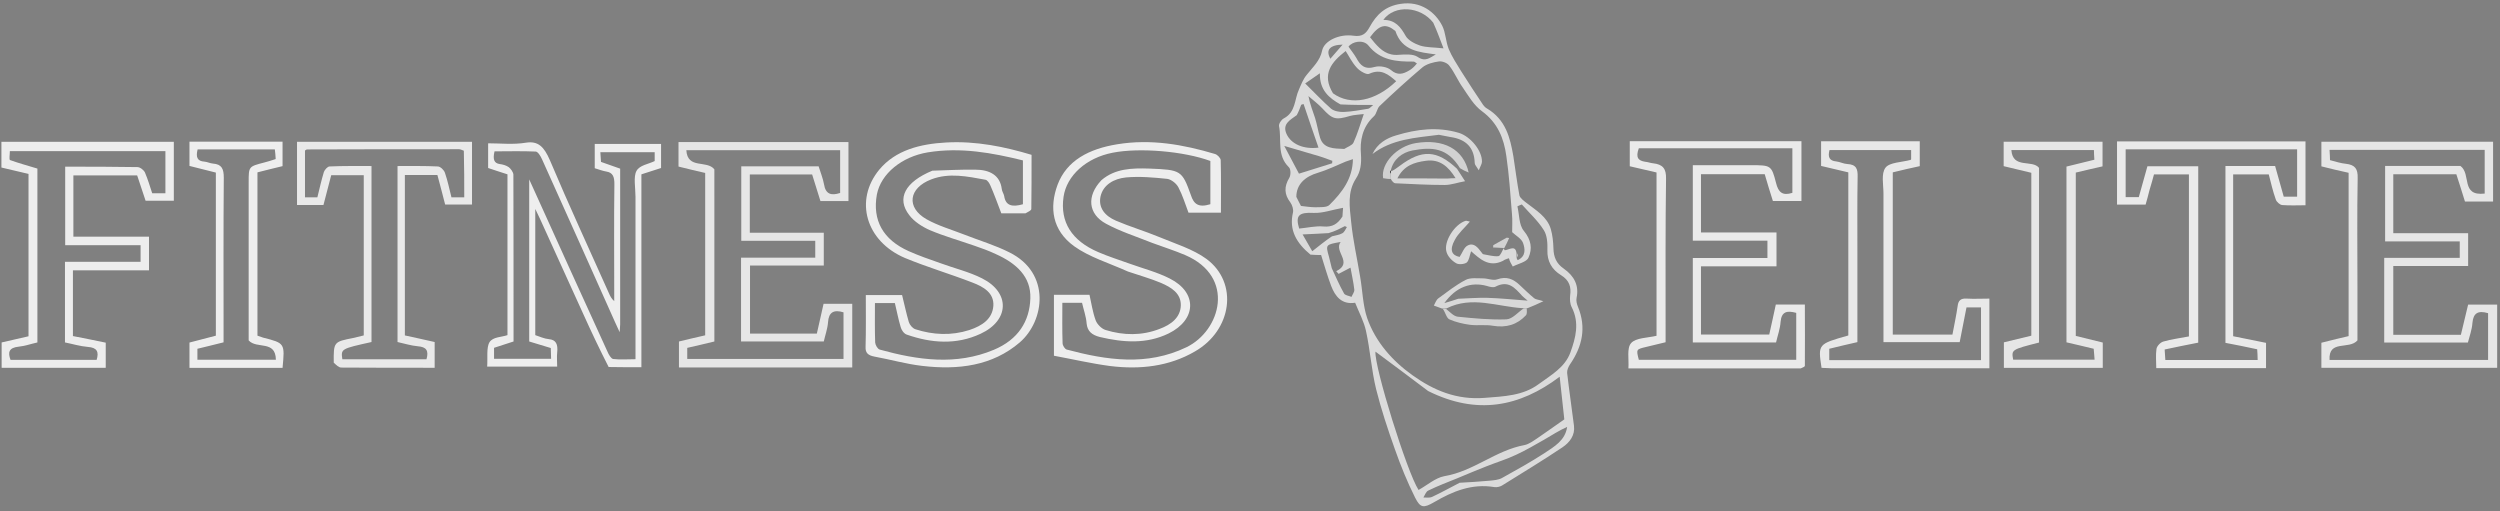 <svg width="440" height="90" xmlns="http://www.w3.org/2000/svg" version="1.1" enable-background="new 0 0 1256 306" xml:space="preserve">
 <rect width="100%" height="100%" fill="#808080" stroke="none"/>
 <g>
  <title>Layer 1</title>
  <g id="svg_27">
   <path fill="#dbdbdb" d="m230.637,44.812c-2.445,-2.026 -3.791,-4.284 -3.083,-7.373c0.142,-0.531 -0.106,-1.328 -0.461,-1.827c-1.098,-1.428 -1.098,-2.79 -0.177,-4.317c0.283,-0.465 0.283,-1.528 -0.071,-1.86c-2.161,-2.092 -1.24,-4.816 -1.736,-7.24c-0.071,-0.399 0.39,-1.129 0.85,-1.362c2.126,-1.129 1.843,-3.354 2.657,-5.081c0.39,-0.897 0.744,-1.827 1.346,-2.557c1.063,-1.362 2.374,-2.491 2.728,-4.284c0.354,-1.727 3.012,-2.989 5.528,-2.624c1.594,0.232 2.232,-0.432 2.835,-1.528c1.169,-2.125 2.693,-3.686 5.492,-4.085c3.472,-0.531 6.059,1.428 7.299,3.886c0.602,1.229 0.602,2.756 1.134,4.085c0.567,1.328 1.382,2.59 2.161,3.852c1.276,2.026 2.587,4.019 3.898,5.978c0.177,0.232 0.39,0.465 0.638,0.598c3.331,1.959 4.11,5.148 4.677,8.436c0.354,2.292 0.638,4.583 1.063,6.875c0.106,0.465 0.744,0.93 1.205,1.295c1.701,1.328 3.685,2.458 4.323,4.65c0.319,1.096 0.425,2.258 0.461,3.388c0.035,1.494 0.496,2.657 1.807,3.554c1.843,1.295 2.728,2.956 2.268,5.148c-0.106,0.498 0.035,1.096 0.248,1.594c1.488,3.62 0.78,6.941 -1.417,10.129c-0.283,0.432 -0.531,0.996 -0.496,1.494c0.354,3.089 0.815,6.177 1.205,9.299c0.213,1.661 -0.744,2.923 -2.02,3.786c-3.472,2.325 -7.087,4.517 -10.665,6.742c-0.354,0.199 -0.886,0.332 -1.311,0.266c-3.969,-0.664 -7.335,0.731 -10.63,2.657c-1.843,1.063 -2.409,1.03 -3.331,-0.797c-1.382,-2.756 -2.551,-5.646 -3.579,-8.568c-1.24,-3.487 -2.409,-7.007 -3.295,-10.561c-0.815,-3.354 -1.028,-6.808 -1.772,-10.196c-0.354,-1.661 -1.205,-3.221 -1.913,-4.982c-2.339,0.365 -3.508,-1.096 -4.217,-2.956c-0.673,-1.76 -1.169,-3.554 -1.772,-5.447c-0.531,0 -1.134,0 -1.878,-0.066m3.189,-3.786c-1.382,0.066 -2.728,0.166 -4.571,0.232c0.709,1.196 1.169,2.059 1.701,2.956c1.276,-0.996 2.232,-1.793 3.472,-2.624c0.602,-0.166 1.276,-0.232 1.807,-0.531c0.39,-0.199 0.567,-0.697 0.815,-1.096c-0.106,-0.066 -0.248,-0.1 -0.354,-0.166c-0.85,0.432 -1.701,0.897 -2.87,1.229m30.827,2.657c0,0 -0.035,0.033 0.177,0.365c0.85,-0.1 1.949,-1.03 2.091,0.631c-0.035,0.399 -0.071,0.83 0.213,1.096c1.488,-0.697 1.276,-2.026 0.921,-3.022c-0.283,-0.764 -1.276,-1.295 -1.913,-1.893c0,-0.963 0.071,-2.125 -0.035,-3.221c-0.283,-3.421 -0.496,-6.841 -0.992,-10.196c-0.425,-3.055 -1.488,-5.812 -4.287,-7.871c-1.417,-1.03 -2.374,-2.69 -3.366,-4.151c-0.886,-1.229 -1.453,-2.657 -2.374,-3.852c-0.319,-0.465 -1.205,-0.83 -1.807,-0.764c-0.992,0.133 -2.161,0.432 -2.906,1.03c-2.587,2.192 -5.102,4.483 -7.547,6.808c-0.496,0.465 -0.531,1.395 -1.028,1.827c-2.055,1.893 -2.48,4.351 -2.268,6.709c0.106,1.627 -0.071,3.022 -0.886,4.251c-1.559,2.424 -1.098,5.048 -0.85,7.539c0.319,3.288 1.063,6.509 1.594,9.764c0.425,2.424 0.461,4.982 1.24,7.273c1.453,4.118 4.358,7.472 8.008,10.063c3.685,2.624 7.724,4.351 12.685,3.952c3.366,-0.266 6.732,-0.365 9.496,-2.424c2.126,-1.561 4.606,-2.923 5.563,-5.546c0.957,-2.624 1.63,-5.247 0.248,-7.971c-0.319,-0.598 -0.354,-1.395 -0.283,-2.092c0.213,-1.494 -0.142,-2.657 -1.594,-3.554c-1.63,-0.996 -2.48,-2.458 -2.409,-4.45c0.035,-1.162 -0.035,-2.557 -0.638,-3.487c-1.028,-1.661 -2.551,-3.022 -3.862,-4.517c-0.248,0.1 -0.531,0.199 -0.78,0.332c0.354,1.461 0.248,3.255 1.134,4.317c1.311,1.594 1.524,3.155 0.815,4.716c-0.319,0.764 -1.807,1.063 -2.764,1.561c-0.248,-0.432 -0.531,-0.863 -0.673,-1.461c-0.319,0.1 -0.638,0.166 -1.063,0.465c-2.48,1.229 -4.11,-0.399 -5.598,-1.694c-0.283,0.83 -0.354,1.627 -0.78,1.993c-0.425,0.299 -1.453,0.399 -1.878,0.1c-0.744,-0.432 -1.453,-1.196 -1.665,-1.959c-0.567,-1.793 1.417,-4.882 3.331,-5.48c0.177,-0.066 0.425,0.066 0.78,0.133c-0.957,1.129 -2.055,2.059 -2.657,3.221c-0.992,1.793 -0.531,2.723 0.85,2.989c0.496,-0.731 0.78,-1.727 1.453,-2.026c1.063,-0.531 1.772,0.399 2.374,1.196c0.106,0.133 0.213,0.332 0.354,0.365c0.886,0.133 1.807,0.432 2.657,0.332c0.354,-0.066 0.638,-0.93 0.921,-1.395m-13.287,25.141c-3.118,-2.358 -6.236,-4.683 -9.283,-6.941c-0.248,2.557 5.563,21.255 7.583,24.343c1.524,-0.83 2.941,-2.125 4.535,-2.424c5.173,-0.863 9.035,-4.55 14.138,-5.48c0.78,-0.166 1.524,-0.731 2.232,-1.196c1.559,-1.063 3.083,-2.159 4.748,-3.321c-0.248,-2.391 -0.531,-4.982 -0.815,-7.506c-7.087,5.347 -14.598,6.775 -23.138,2.524m-16.76,-52.407c3.118,2.258 7.476,1.395 11.126,-2.125c-1.346,-1.162 -2.657,-2.292 -4.783,-1.295c-0.425,0.199 -1.63,-0.498 -2.126,-1.063c-0.85,-0.897 -1.382,-2.026 -1.984,-2.956c-2.48,1.926 -4.287,4.052 -2.232,7.439m22.287,68.547c1.772,-0.1 3.508,-0.199 5.28,-0.365c0.709,-0.066 1.559,-0.133 2.161,-0.465c2.516,-1.395 5.032,-2.79 7.441,-4.351c1.736,-1.162 3.72,-2.258 4.039,-4.65c-1.417,0.631 -2.693,1.461 -4.004,2.225c-1.63,0.93 -3.26,1.893 -4.996,2.69c-1.665,0.797 -3.472,1.328 -5.209,2.026c-1.736,0.664 -3.402,1.395 -5.102,2.092c-1.736,0.697 -3.472,1.362 -5.102,2.159c-0.425,0.166 -0.602,0.797 -0.886,1.229c0.496,0 1.098,0.1 1.524,-0.1c1.559,-0.731 3.083,-1.561 4.854,-2.491m-28.736,-50.314c0.283,0.598 0.602,1.162 0.815,1.594c0.886,0.1 1.701,0.232 2.516,0.232c0.85,-0.033 2.02,0.066 2.48,-0.399c2.232,-2.192 4.11,-4.65 4.146,-8.07c-0.531,0.166 -0.921,0.299 -1.276,0.432c-1.594,0.664 -3.189,1.461 -4.854,1.959c-2.303,0.664 -3.827,2.059 -3.827,4.251m8.433,-8.436c0.567,-0.365 1.417,-0.631 1.63,-1.129c0.709,-1.528 1.169,-3.188 1.807,-5.015c-0.957,0.133 -1.701,0.133 -2.409,0.332c-2.551,0.764 -3.118,0.598 -4.854,-1.295c-0.744,-0.797 -1.665,-1.494 -2.48,-2.192c0.283,1.461 0.78,2.657 1.169,3.852c0.354,1.129 0.531,2.325 0.886,3.487c0.602,1.893 2.339,1.893 4.252,1.959m15.661,-22.218c-2.232,-2.889 -6.803,-3.221 -8.787,-0.498c2.126,0 3.047,1.262 3.933,2.823c0.425,0.764 1.559,1.362 2.516,1.694c1.134,0.365 2.409,0.299 4.146,0.498c-0.602,-1.561 -1.098,-2.956 -1.807,-4.517m-2.87,7.174c-0.213,-0.1 -0.39,-0.332 -0.602,-0.332c-3.012,0.033 -5.846,-0.199 -7.937,-2.823c-0.921,-1.129 -2.87,-0.697 -3.508,0.199c0.496,0.697 0.992,1.328 1.382,1.993c0.709,1.328 1.488,2.092 3.295,1.561c0.85,-0.232 2.197,0.033 2.799,0.565c1.169,0.996 2.126,0.697 3.154,0.1c0.496,-0.266 0.921,-0.664 1.417,-1.262m-3.791,-5.712c-1.701,-1.395 -2.835,-1.129 -4.465,1.096c0.283,0.332 0.531,0.664 0.815,0.996c1.098,1.262 2.303,2.292 4.287,2.092c1.063,-0.066 2.48,-0.166 3.26,0.365c1.417,0.963 2.161,0.133 3.224,-0.432c-2.941,-0.399 -5.953,-0.598 -7.122,-4.118m-17.362,14.812c-1.134,0.83 -2.587,1.528 -1.807,3.288c0.815,1.827 3.047,2.756 5.634,2.424c-0.886,-2.557 -1.772,-5.114 -2.622,-7.672c-0.142,0.033 -0.283,0.066 -0.425,0.133c-0.213,0.565 -0.39,1.096 -0.78,1.827m6.165,26.934c0.709,1.494 1.346,3.022 2.161,4.45c0.177,0.332 0.85,0.399 1.311,0.598c0.177,-0.432 0.531,-0.863 0.496,-1.262c-0.142,-1.328 -0.461,-2.624 -0.673,-3.886c-0.815,0.432 -1.453,0.764 -2.091,1.096c-0.142,-0.166 -0.283,-0.332 -0.425,-0.465c3.083,-1.528 -0.496,-3.454 0.78,-5.148c-2.657,0.465 -2.657,0.465 -2.055,2.59c0.142,0.598 0.283,1.162 0.496,2.026m1.878,-9.1c0.035,-0.664 0.106,-1.295 0.106,-1.528c-1.878,0.332 -3.543,0.963 -5.173,0.897c-2.587,-0.133 -3.26,0.432 -2.551,2.756c1.453,-0.133 2.906,-0.498 4.287,-0.365c1.559,0.133 2.48,-0.432 3.331,-1.76m-5.28,-10.96c-1.524,-0.465 -3.083,-0.897 -4.961,-1.461c0.921,1.727 1.807,3.421 2.587,4.882c1.878,-0.598 3.862,-1.196 5.846,-1.827c0,-0.133 0,-0.299 0.035,-0.432c-1.063,-0.399 -2.126,-0.797 -3.508,-1.162m4.925,-8.768c-2.02,-1.129 -3.685,-2.524 -3.614,-5.48c-1.098,0.764 -1.772,1.229 -2.587,1.793c1.665,1.627 3.047,3.122 4.571,4.45c0.531,0.432 1.488,0.598 2.232,0.565c1.453,-0.066 2.87,-0.332 4.287,-0.565c0.213,-0.033 0.39,-0.266 0.886,-0.664c-2.055,0 -3.791,0 -5.776,-0.1m-1.772,-8.037c0.673,-0.764 1.346,-1.561 2.161,-2.491c-2.303,0.066 -3.012,0.963 -2.161,2.491m23.598,35.137c0,0 -0.035,0.033 0,0z" id="svg_1"/>
   <path fill="#d1d1d1" d="m264.689,43.65c-0.638,-0.033 -1.276,-0.066 -1.913,-0.1c0.035,-0.133 0.035,-0.266 0.035,-0.399c0.78,-0.432 1.594,-0.897 2.374,-1.328c0.142,0.033 0.283,0.033 0.425,0.066c-0.248,0.565 -0.496,1.129 -0.85,1.76c-0.142,0.066 -0.106,0.033 -0.071,0z" id="svg_14"/>
   <path fill="#d1d1d1" d="m266.921,45.31c0,0.133 0,0.299 -0.071,0.531c0,-0.332 0.035,-0.764 0.177,-1.196c0.142,-0.033 0.106,-0.033 0.035,0.033c-0.106,0.232 -0.106,0.432 -0.142,0.631l0,0z" id="svg_16"/>
   <path fill="#d1d1d1" d="m265.539,45.543c-0.248,0.066 -0.425,0.033 -0.744,0.1c0.142,-0.033 0.461,-0.1 0.744,-0.1z" id="svg_17"/>
   <path fill="#d1d1d1" d="m257.708,45.509c0,0 0.035,-0.033 0,0z" id="svg_18"/>
   <path fill="#d8d8d8" d="m253.811,54.31c-0.461,-0.166 -0.957,-0.365 -1.453,-0.531c0.248,-0.432 0.39,-0.963 0.78,-1.262c1.559,-1.129 3.083,-2.358 4.819,-3.255c0.815,-0.432 2.055,-0.266 3.083,-0.266c0.815,0 1.772,0.432 2.48,0.166c1.63,-0.565 2.799,-0.066 3.898,0.963c0.85,0.797 1.701,1.627 2.587,2.358c0.248,0.232 0.709,0.232 1.63,0.531c-1.134,0.531 -1.843,0.863 -2.799,1.229c-0.39,0.033 -0.531,0.033 -0.815,0c-4.535,-0.266 -8.929,-2.225 -13.429,0.033c-0.354,0 -0.567,0.033 -0.78,0.033m2.835,-1.727c1.701,-0.066 3.366,-0.199 5.067,-0.166c2.268,0.066 4.5,0.299 7.157,0.498c-0.567,-0.498 -0.815,-0.664 -0.992,-0.863c-1.24,-1.362 -2.409,-2.79 -4.677,-1.594c-0.354,0.199 -1.028,0.033 -1.524,-0.133c-2.799,-0.764 -5.421,0.166 -7.476,3.022c0.992,-0.299 1.594,-0.465 2.445,-0.764z" id="svg_19"/>
   <path fill="#d8d8d8" d="m256.433,29.701c0.39,0.598 0.78,1.196 1.417,2.192c-1.311,0.232 -2.445,0.664 -3.579,0.664c-2.906,0 -5.776,-0.166 -8.681,-0.299c-0.248,0 -0.496,-0.266 -0.744,-0.631c-0.071,-0.498 -0.071,-0.731 -0.071,-1.096c0.035,-0.232 0.035,-0.365 0,-0.498c0,0 0,0 0.106,0.1c0.531,-0.232 0.992,-0.598 1.453,-0.93c3.933,-2.956 6.555,-2.823 10.098,0.498m-1.701,1.727c0.425,-0.033 0.85,-0.066 1.453,-0.066c-1.276,-2.059 -2.799,-3.421 -5.28,-3.055c-1.949,0.266 -3.827,0.797 -4.961,3.089c3.012,0 5.74,0 8.787,0.033l-0,0z" id="svg_20"/>
   <path fill="#d8d8d8" d="m253.244,23.723c-4.181,0.531 -8.291,0.764 -11.693,3.388c0.85,-1.827 2.445,-2.79 4.181,-3.288c3.614,-1.096 7.299,-1.561 11.055,-0.432c2.02,0.631 4.11,3.155 4.039,5.114c-0.035,0.399 -0.283,0.764 -0.567,1.461c-0.39,-0.664 -0.709,-0.963 -0.709,-1.262c-0.071,-2.657 -1.453,-4.185 -4.252,-4.583c-0.638,-0.1 -1.276,-0.266 -2.055,-0.399l-0,0z" id="svg_21"/>
   <path fill="#d1d1d1" d="m244.775,30.664c0,0.232 0,0.465 0.035,0.83c-0.461,0.033 -0.921,-0.066 -1.382,-0.133c-0.425,-2.59 2.409,-5.613 5.74,-6.177c4.89,-0.797 8.398,1.03 9.319,5.181c-0.602,-0.232 -0.992,-0.432 -1.524,-0.764c-2.232,-3.653 -4.961,-3.753 -8.362,-3.122c-1.843,0.365 -3.402,1.561 -3.827,3.554c0,0 0,0 -0.106,0c-0.035,0.199 0.035,0.432 0.106,0.631z" id="svg_22"/>
   <path fill="#d1d1d1" d="m253.952,54.377c0.071,-0.066 0.283,-0.1 0.567,0c0.709,0.565 1.346,1.295 2.055,1.362c2.87,0.299 5.74,0.565 8.575,0.465c1.063,-0.066 2.02,-1.262 3.012,-1.926c0.142,0 0.283,0 0.531,-0.033c0.035,0.432 0.106,0.996 -0.142,1.262c-1.524,1.627 -3.437,2.225 -5.811,1.827c-1.276,-0.232 -2.657,0 -4.004,-0.166c-1.24,-0.166 -2.516,-0.465 -3.65,-0.963c-0.496,-0.232 -0.673,-1.162 -1.134,-1.827l0,-0z" id="svg_23"/>
   <path fill="#dbdbdb" d="m267.027,45.244c-0.071,-0.133 -0.071,-0.332 0.035,-0.565c0.071,0.133 0.071,0.332 -0.035,0.565z" id="svg_24"/>
   <path fill="#191919" d="m244.775,30.531c-0.071,-0.066 -0.142,-0.299 -0.106,-0.498c0.142,0.133 0.142,0.266 0.106,0.498z" id="svg_25"/>
  </g>
  <g id="svg_26">
   <path fill="#eeeeee" d="m107.12,64.592c-1.575,-3.083 -3.038,-6.165 -4.444,-9.285c-2.56,-5.608 -5.119,-11.217 -7.651,-16.825c-0.197,-0.446 -0.422,-0.891 -0.816,-1.708c0,7.688 0,14.894 0,22.21c0.788,0.26 1.575,0.631 2.391,0.706c1.238,0.111 1.631,0.854 1.463,2.377c-0.084,0.78 0,1.56 0,2.451c-4.135,0 -8.073,0 -12.32,0c0.113,-1.486 -0.169,-3.38 0.422,-4.308c0.619,-0.929 2.053,-0.854 3.15,-1.226c0,-9.471 0,-18.868 0,-28.302c-1.153,-0.371 -2.222,-0.706 -3.403,-1.114c0,-1.3 0,-2.637 0,-4.346c2.194,0 4.444,0.26 6.666,-0.111c2.138,-0.334 3.178,0.706 4.219,3.12c3.319,7.874 6.891,15.562 10.351,23.325c0.225,0.52 0.45,1.003 0.956,1.449c0,-0.706 0,-1.411 0,-2.117c0,-6.128 -0.056,-12.257 0.028,-18.385c0.028,-1.449 -0.309,-2.117 -1.378,-2.303c-0.675,-0.111 -1.35,-0.371 -2.081,-0.594c0,-1.411 0,-2.748 0,-4.271c3.91,0 7.763,0 11.673,0c0,1.374 0,2.748 0,4.234c-1.125,0.371 -2.194,0.706 -3.46,1.114c0,11.291 0,22.545 0,33.947c-1.997,0 -3.825,0 -5.766,-0.037m2.025,-7.428c-0.028,0.297 -0.056,0.631 -0.084,1.3c-0.366,-0.78 -0.591,-1.263 -0.788,-1.708c-4.275,-9.582 -8.551,-19.128 -12.854,-28.673c-0.253,-0.594 -0.731,-1.374 -1.125,-1.411c-2.447,-0.111 -4.922,-0.037 -7.257,-0.037c-0.366,1.523 0,2.08 0.872,2.228c0.563,0.074 1.153,0.223 1.631,0.557c0.338,0.26 0.788,0.854 0.816,1.3c0.028,9.768 0.028,19.536 0.028,29.379c-1.181,0.371 -2.306,0.743 -3.432,1.114c0,0.706 0,1.3 0,1.931c3.375,0 6.666,0 10.042,0c-0.028,-0.706 -0.028,-1.263 -0.056,-1.894c-1.35,-0.409 -2.588,-0.78 -3.797,-1.151c0,-9.471 0,-18.793 0,-28.524c0.394,0.854 0.619,1.374 0.844,1.857c4.304,9.471 8.579,18.979 12.911,28.413c0.225,0.557 0.647,1.263 1.013,1.337c1.266,0.149 2.56,0.037 3.938,0.037c0,-0.891 0,-1.56 0,-2.228c0,-8.802 0,-17.568 0,-26.37c0,-1.56 -0.394,-3.491 0.169,-4.531c0.563,-1.04 2.081,-1.189 3.207,-1.746c0,-0.483 0,-1.077 0,-1.56c-3.207,0 -6.357,0 -9.563,0c0.056,0.669 0.084,1.226 0.113,1.708c1.153,0.409 2.222,0.78 3.375,1.189c0,9.1 0,18.125 0,27.484l0,0l-0,0z" id="svg_2"/>
   <path fill="#e6e6e6" d="m127.664,64.672c-2.802,0 -5.446,0 -8.168,0c0,-1.573 0,-2.996 0,-4.569c1.5,-0.375 2.999,-0.712 4.617,-1.086c0,-9.476 0,-18.952 0,-28.577c-1.5,-0.337 -3.038,-0.712 -4.696,-1.124c0,-1.386 0,-2.734 0,-4.307c9.984,0 19.888,0 29.911,0c0,3.333 0,6.779 0,10.375c-1.539,0 -3.157,0 -4.933,0c-0.474,-1.498 -0.947,-3.071 -1.46,-4.682c-3.63,0 -7.261,0 -10.97,0c0,3.408 0,6.817 0,10.262c4.38,0 8.642,0 13.022,0c0,1.948 0,3.783 0,5.768c-4.262,0 -8.563,0 -12.983,0c0,4.082 0,7.978 0,11.985c3.788,0 7.655,0 11.759,0c0.355,-1.648 0.789,-3.446 1.184,-5.244c1.736,0 3.354,0 5.051,0c0,3.708 0,7.378 0,11.199c-7.458,0 -14.798,0 -22.335,0m-1.934,-30.113c0,8.54 0,17.042 0,25.544c-1.736,0.412 -3.236,0.787 -4.775,1.124c0,0.712 0,1.311 0,1.948c9.234,0 18.31,0 27.504,0c0,-2.772 0,-5.506 0,-8.202c-1.697,-0.524 -2.604,-0.037 -2.723,1.723c-0.079,1.161 -0.513,2.322 -0.75,3.408c-4.933,0 -9.747,0 -14.561,0c0,-4.944 0,-9.738 0,-14.757c4.42,0 8.8,0 13.062,0c0,-1.124 0,-1.948 0,-2.959c-4.42,0 -8.721,0 -13.022,0c0,-4.494 0,-8.764 0,-13.109c4.617,0 9.115,0 13.614,0c0.355,1.124 0.75,2.097 0.947,3.146c0.276,1.76 1.263,2.06 2.841,1.536c0,-2.584 0,-5.094 0,-7.528c-9.076,0 -17.994,0 -27.07,0c0.197,3.408 3.591,1.685 4.933,3.371c0,1.273 0,2.846 0,4.757l0,-0l-0,0l0,0z" id="svg_5"/>
   <path fill="#ededed" d="m180.498,37.541c-1.522,0 -2.875,0 -4.27,0c-0.634,-1.667 -1.226,-3.297 -1.902,-4.855c-0.169,-0.399 -0.507,-0.978 -0.888,-1.051c-3.171,-0.58 -6.384,-1.268 -9.512,-0.072c-4.016,1.522 -4.481,4.964 -0.846,7.03c1.987,1.123 4.355,1.812 6.595,2.681c2.663,1.051 5.496,1.884 7.99,3.152c7.314,3.623 6.215,12.03 1.818,15.835c-4.82,4.131 -10.823,4.892 -17.207,4.131c-2.833,-0.326 -5.581,-1.123 -8.371,-1.631c-1.142,-0.217 -1.607,-0.652 -1.564,-1.703c0.085,-3.007 0.042,-6.015 0.042,-9.131c2.114,0 4.143,0 6.384,0c0.381,1.522 0.719,3.152 1.184,4.747c0.169,0.507 0.634,1.087 1.142,1.268c3.129,1.015 6.342,1.16 9.512,0.145c2.283,-0.761 4.059,-1.957 4.228,-4.276c0.127,-2.247 -1.691,-3.334 -3.72,-4.095c-3.932,-1.522 -7.99,-2.718 -11.838,-4.312c-6.891,-2.935 -8.963,-10.146 -4.524,-15.545c2.875,-3.442 7.187,-4.529 11.795,-4.783c5.285,-0.29 10.316,0.761 15.009,2.174c0,3.297 0,6.414 -0.042,9.53c0,0.254 -0.55,0.507 -1.015,0.761m-16.404,-7.501c2.494,-0.072 5.031,-0.217 7.525,-0.181c2.621,0 4.397,1.015 4.693,3.406c0.042,0.435 0.338,0.797 0.423,1.232c0.254,1.703 1.395,1.993 3.298,1.449c0,-2.5 0,-5.073 0,-7.718c-5.454,-1.341 -10.95,-2.355 -16.742,-1.413c-4.566,0.761 -8.244,3.732 -8.963,7.428c-0.803,4.493 1.057,7.935 5.623,9.965c1.776,0.797 3.678,1.449 5.538,2.102c2.452,0.906 5.073,1.522 7.356,2.681c4.989,2.5 4.82,7.392 -0.254,9.747c-4.27,1.993 -8.667,1.667 -13.021,0.145c-0.507,-0.181 -0.93,-0.833 -1.057,-1.341c-0.423,-1.413 -0.676,-2.826 -1.015,-4.203c-1.226,0 -2.325,0 -3.509,0c0,2.392 -0.042,4.674 0.042,6.957c0.042,0.435 0.423,1.123 0.803,1.232c6.68,1.848 13.444,2.826 20.082,0.036c4.312,-1.812 6.299,-5.037 6.426,-9.059c0.127,-3.805 -2.452,-6.16 -6.088,-7.79c-1.226,-0.58 -2.537,-1.051 -3.805,-1.486c-2.621,-0.906 -5.285,-1.667 -7.779,-2.718c-1.395,-0.616 -2.79,-1.522 -3.636,-2.645c-2.283,-2.935 -0.761,-5.834 4.059,-7.827l0,-0l-0,0l-0,0z" id="svg_6"/>
   <path fill="#eeeeee" d="m198.517,47.789c-3.299,-1.486 -6.809,-2.536 -9.473,-4.457c-3.848,-2.79 -4.398,-6.776 -2.918,-10.798c1.607,-4.312 5.582,-6.341 10.488,-7.138c5.921,-0.978 11.63,0.036 17.212,1.703c0.423,0.109 0.973,0.688 1.015,1.051c0.085,3.08 0.042,6.124 0.042,9.276c-2.157,0 -3.848,0 -5.709,0c-0.55,-1.449 -1.015,-3.008 -1.776,-4.457c-0.338,-0.652 -1.226,-1.377 -1.945,-1.486c-2.411,-0.254 -4.906,-0.471 -7.274,-0.254c-2.157,0.217 -4.018,1.304 -4.483,3.334c-0.423,1.993 0.761,3.442 2.707,4.276c2.453,1.051 5.032,1.812 7.485,2.826c2.876,1.196 6.09,2.174 8.458,3.913c5.667,4.203 4.483,12.537 -2.03,16.27c-4.525,2.645 -9.642,3.225 -14.928,2.573c-3.299,-0.435 -6.555,-1.196 -9.896,-1.812c0,-3.732 0,-7.211 0,-10.726c2.072,0 4.102,0 6.259,0c0.338,1.486 0.55,3.044 1.1,4.529c0.254,0.652 1.015,1.449 1.734,1.667c3.172,0.978 6.386,1.015 9.473,-0.181c2.072,-0.761 3.721,-2.029 3.764,-4.167c0.042,-2.102 -1.649,-3.152 -3.51,-3.95c-1.818,-0.761 -3.764,-1.304 -5.794,-1.993m-4.652,-16.089c2.368,-2.029 5.328,-2.138 8.458,-2.029c5.498,0.217 5.709,0.29 7.274,4.674c0.507,1.558 1.311,2.247 3.425,1.594c0,-2.5 0,-5 0,-7.609c-4.61,-1.703 -12.475,-2.392 -17.212,-1.449c-4.652,0.906 -8.077,4.022 -8.627,7.754c-0.634,4.421 1.396,7.718 6.132,9.747c1.776,0.761 3.595,1.341 5.413,1.993c2.411,0.87 4.948,1.522 7.147,2.645c4.906,2.464 4.736,7.247 -0.211,9.675c-3.891,1.884 -7.95,1.594 -12.095,0.616c-1.438,-0.362 -2.199,-1.051 -2.326,-2.392c-0.085,-1.232 -0.55,-2.464 -0.803,-3.624c-1.226,0 -2.284,0 -3.468,0c0,2.428 -0.042,4.783 0.042,7.102c0,0.399 0.381,1.015 0.719,1.123c7.062,1.884 14.125,2.935 21.06,-0.399c6.047,-2.899 8.754,-12.393 -0.211,-16.234c-1.861,-0.797 -3.848,-1.413 -5.794,-2.138c-2.707,-1.087 -5.582,-1.993 -8.12,-3.37c-3.172,-1.703 -3.468,-4.892 -0.803,-7.682l0,0l0,0l-0,-0z" id="svg_7"/>
   <path fill="#ededed" d="m23.098,24.952c2.606,0 4.971,0 7.496,0c0,3.521 0,6.892 0,10.375c-1.603,0 -3.207,0 -4.971,0c-0.481,-1.423 -0.962,-2.884 -1.483,-4.457c-3.648,0 -7.376,0 -11.224,0c0,3.558 0,7.079 0,10.787c4.37,0 8.819,0 13.309,0c0,2.06 0,3.895 0,5.918c-4.45,0 -8.899,0 -13.389,0c0,3.933 0,7.678 0,11.573c1.884,0.375 3.848,0.749 5.773,1.161c0,1.498 0,2.921 0,4.42c-6.133,0 -12.187,0 -18.32,0c0,-1.461 0,-2.921 0,-4.457c1.563,-0.375 3.127,-0.712 4.73,-1.086c0,-9.476 0,-18.952 0,-28.577c-1.563,-0.375 -3.127,-0.749 -4.77,-1.124c0,-1.386 0,-2.772 0,-4.532c7.576,0 15.113,0 22.85,0m-5.011,18.203c-2.245,0 -4.49,0 -6.614,0c0,-4.719 0,-9.214 0,-13.821c4.329,0 8.498,0 12.708,0.075c0.481,0 1.122,0.524 1.323,0.936c0.521,1.199 0.882,2.472 1.283,3.67c0.842,0 1.523,0 2.325,0c0,-2.547 0,-5.019 0,-7.416c-9.18,0 -18.24,0 -27.38,0c0,0.674 -0.16,1.498 0.04,1.573c1.563,0.562 3.207,1.011 4.81,1.498c0,10.225 0,20.412 0,30.6c-1.163,0.262 -2.205,0.637 -3.327,0.749c-1.724,0.187 -1.884,1.011 -1.403,2.322c5.091,0 10.142,0 15.153,0c0.441,-1.423 0.08,-2.172 -1.563,-2.285c-1.363,-0.112 -2.686,-0.524 -4.009,-0.787c0,-4.757 0,-9.363 0,-14.195c4.49,0 8.899,0 13.309,0c0,-1.049 0,-1.91 0,-2.921c-2.125,0 -4.209,0 -6.654,0l0,0l0,0z" id="svg_9"/>
   <path fill="#e9e9e9" d="m58.739,63.829c-0.037,-3.67 0,-3.67 3.434,-4.345c0.591,-0.15 1.182,-0.3 1.846,-0.449c0,-9.401 0,-18.727 0,-28.203c-1.846,0 -3.693,0 -5.724,0c-0.443,1.723 -0.923,3.483 -1.366,5.244c-1.588,0 -3.065,0 -4.653,0c0,-3.708 0,-7.378 0,-11.124c10.229,0 20.495,0 30.798,0c0,3.708 0,7.304 0,11.049c-1.514,0 -3.028,0 -4.727,0c-0.406,-1.648 -0.886,-3.371 -1.366,-5.206c-1.883,0 -3.767,0 -5.724,0c0,9.363 0,18.69 0,28.24c1.699,0.375 3.471,0.749 5.244,1.161c0,1.498 0,2.921 0,4.532c-5.502,0 -10.968,0 -16.433,-0.037c-0.443,0 -0.886,-0.449 -1.329,-0.861m22.895,-37.304c-0.258,-0.075 -0.554,-0.262 -0.812,-0.262c-8.937,0 -17.873,0 -26.773,0.037c-0.111,0 -0.222,0.112 -0.369,0.187c0,2.697 0,5.431 0,8.24c0.739,0 1.366,0 2.179,0c0.369,-1.498 0.702,-2.996 1.145,-4.457c0.148,-0.412 0.665,-0.974 0.997,-0.974c2.474,-0.112 4.911,-0.075 7.386,-0.075c0,10.45 0,20.712 0,30.974c-5.392,1.199 -5.392,1.199 -5.133,3.034c4.948,0 9.897,0 14.808,0c0.443,-1.536 -0.037,-2.172 -1.514,-2.285c-1.219,-0.112 -2.4,-0.487 -3.582,-0.749c0,-10.337 0,-20.6 0,-30.974c2.437,0 4.764,-0.037 7.09,0.075c0.443,0 1.108,0.637 1.256,1.124c0.48,1.386 0.775,2.846 1.145,4.307c0.775,0 1.44,0 2.253,0c0,-2.622 0,-5.244 -0.074,-8.202l0,0l0,-0l0,0z" id="svg_10"/>
   <path fill="#eeeeee" d="m37.989,41.101c0,-3.664 0,-7.101 0,-10.727c-1.548,-0.378 -3.02,-0.755 -4.643,-1.171c0,-1.322 0,-2.682 0,-4.268c5.398,0 10.833,0 16.382,0c0,1.284 0,2.757 0,4.306c-1.472,0.34 -2.906,0.718 -4.416,1.095c0,9.556 0,19.112 0,28.743c0.302,0.113 0.642,0.227 0.981,0.34c3.85,0.982 3.85,0.982 3.435,5.326c-5.435,0 -10.833,0 -16.382,0c0,-1.435 0,-2.871 0,-4.457c1.472,-0.378 3.02,-0.793 4.643,-1.209c0,-5.968 0,-11.898 0,-17.979m2.529,-14.806c-1.925,0 -3.888,0 -5.737,0c-0.34,1.36 -0.075,2.077 1.208,2.153c0.491,0.038 0.981,0.302 1.472,0.34c1.585,0.113 1.925,0.944 1.925,2.493c-0.075,8.989 -0.038,18.016 -0.038,27.006c0,0.68 0,1.322 0,1.964c-1.699,0.415 -3.133,0.793 -4.605,1.133c0,0.718 0,1.322 0,1.926c4.643,0 9.172,0 13.815,0c-0.075,-3.513 -3.359,-1.813 -4.794,-3.399c0,-0.415 0,-1.095 0,-1.813c0,-8.687 0,-17.337 0,-26.024c0,-2.795 0,-2.757 2.755,-3.475c0.642,-0.151 1.283,-0.378 2.001,-0.604c-0.038,-0.642 -0.075,-1.171 -0.151,-1.7c-2.567,0 -5.02,0 -7.851,0l-0,-0l-0,0l-0,-0z" id="svg_13"/>
  </g>
  <g id="svg_28">
   <path fill="#eaeaea" d="m316.937,64.833c-10.139,0 -20.119,0 -30.338,0c0.12,-1.622 -0.319,-3.546 0.479,-4.451c0.838,-0.943 2.874,-0.905 4.471,-1.283c0,-9.582 0,-19.125 0,-28.745c-1.557,-0.377 -3.074,-0.717 -4.71,-1.094c0,-1.433 0,-2.829 0,-4.414c10.059,0 20.079,0 30.218,0c0,3.47 0,6.941 0,10.525c-1.677,0 -3.313,0 -5.03,0c-0.479,-1.509 -0.958,-3.056 -1.437,-4.715c-3.712,0 -7.385,0 -11.217,0c0,3.357 0,6.715 0,10.261c4.391,0 8.822,0 13.293,0c0,2.075 0,3.961 0,5.96c-4.431,0 -8.782,0 -13.293,0c0,4.074 0,7.997 0,11.996c3.992,0 7.944,0 12.015,0c0.399,-1.735 0.758,-3.47 1.158,-5.281c1.637,0 3.273,0 5.11,0c0,3.584 0.04,7.167 0,10.789c0,0.151 -0.359,0.302 -0.719,0.453m-16.726,-38.741c-3.992,0 -7.984,0 -11.776,0c-0.599,1.622 -0.12,2.188 1.118,2.377c0.479,0.038 0.918,0.226 1.357,0.264c1.756,0.189 2.355,0.943 2.315,2.716c-0.12,8.525 -0.08,17.088 -0.08,25.614c0,1.056 0,2.112 0,3.169c-1.237,0.302 -2.315,0.566 -3.433,0.83c-1.756,0.415 -1.756,0.415 -1.277,2.263c9.221,0 18.442,0 27.703,0c0,-2.829 0,-5.545 0,-8.261c-1.637,-0.453 -2.595,-0.226 -2.754,1.584c-0.08,1.207 -0.519,2.414 -0.798,3.621c-4.95,0 -9.78,0 -14.65,0c0,-4.942 0,-9.808 0,-14.863c4.431,0 8.782,0 13.133,0c0,-1.094 0,-1.999 0,-3.056c-4.471,0 -8.822,0 -13.133,0c0,-4.527 0,-8.827 0,-13.278c3.473,0 6.866,0 10.219,0c3.513,0 3.633,0 4.431,3.131c0.399,1.622 1.118,2.301 2.874,1.735c0,-2.565 0,-5.13 0,-7.846c-5.03,0 -9.94,0 -15.249,0l0,0l0,0z" id="svg_3"/>
   <path fill="#e6e6e6" d="m411.278,59.646c0.798,-0.189 1.397,-0.34 2.076,-0.49c0,-9.582 0,-19.088 0,-28.745c-1.597,-0.34 -3.154,-0.717 -4.79,-1.132c0,-1.358 0,-2.754 0,-4.338c10.059,0 20.039,0 30.218,0c0,3.395 0,6.941 0,10.525c-1.637,0 -3.233,0 -4.95,0c-0.479,-1.584 -0.998,-3.169 -1.517,-4.791c-3.672,0 -7.305,0 -11.097,0c0,3.433 0,6.866 0,10.374c4.431,0 8.742,0 13.173,0c0,1.924 0,3.772 0,5.772c-4.311,0 -8.662,0 -13.173,0c0,4.112 0,8.035 0,12.109c3.912,0 7.784,0 11.896,0c0.399,-1.698 0.838,-3.508 1.277,-5.319c1.756,0 3.393,0 5.11,0c0,3.697 0,7.318 0,11.128c-10.299,0 -20.558,0 -30.937,0c0,-1.396 0,-2.791 0,-4.414c0.798,-0.189 1.677,-0.415 2.714,-0.679m8.343,-6.601c0,-2.49 0,-4.979 0,-7.658c4.591,0 8.942,0 13.293,0c0,-1.056 0,-1.886 0,-2.905c-4.511,0 -8.862,0 -13.133,0c0,-4.564 0,-8.903 0,-13.278c4.631,0 9.141,0 13.253,0c1.956,1.433 0,5.357 4.271,4.866c0,-2.678 0,-5.206 0,-7.695c-9.141,0 -18.163,0 -27.304,0c0.04,0.754 0.08,1.283 0.08,1.811c1.038,0.264 1.916,0.566 2.794,0.641c1.637,0.189 2.116,0.905 2.076,2.49c-0.12,6.337 -0.04,12.675 -0.04,19.012c0,3.357 0,6.677 0,9.582c-1.477,1.698 -5.11,-0.189 -4.91,3.433c9.381,0 18.682,0 27.903,0c0,-2.867 0,-5.583 0,-8.224c-1.796,-0.528 -2.595,0 -2.754,1.698c-0.08,1.207 -0.519,2.377 -0.798,3.47c-5.03,0 -9.86,0 -14.73,0c0,-2.339 0,-4.602 0,-7.243l0,0l-0,0z" id="svg_4"/>
   <path fill="#eaeaea" d="m378.305,33.485c-0.24,0.943 -0.439,1.735 -0.679,2.527c-1.716,0 -3.353,0 -5.03,0c0,-3.735 0,-7.356 0,-11.128c11.018,0 21.995,0 33.172,0c0,3.621 0,7.318 0,11.241c-1.357,0 -2.754,0.075 -4.112,-0.038c-0.399,-0.038 -0.998,-0.566 -1.118,-0.981c-0.519,-1.433 -0.838,-2.905 -1.237,-4.414c-2.116,0 -4.152,0 -6.267,0c0,9.468 0,18.899 0,28.481c1.876,0.377 3.792,0.754 5.788,1.169c0,1.509 0,2.905 0,4.451c-6.427,0 -12.774,0 -19.321,0c0,-1.169 -0.12,-2.301 0.04,-3.395c0.08,-0.49 0.679,-1.132 1.198,-1.283c1.437,-0.415 2.954,-0.604 4.511,-0.905c0,-9.506 0,-18.974 0,-28.518c-2.036,0 -4.032,0 -6.147,0c-0.24,0.868 -0.479,1.773 -0.798,2.791m8.582,12.411c0,4.828 0,9.619 0,14.41c-2.116,0.415 -3.992,0.792 -5.908,1.207c0.04,0.717 0.08,1.32 0.12,1.848c5.509,0 10.858,0 16.247,0c0,-0.679 -0.04,-1.245 -0.08,-1.886c-1.916,-0.415 -3.752,-0.792 -5.589,-1.132c0,-10.449 0,-20.785 0,-31.121c3.034,0 5.868,0 8.742,0c0.519,1.886 1.038,3.659 1.517,5.394c0.918,0 1.677,0 2.355,0c0,-2.867 0,-5.583 0,-8.337c-10.139,0 -20.159,0 -30.178,0c0,2.867 0,5.583 0,8.412c0.798,0 1.517,0 2.315,0c0.519,-1.811 0.998,-3.584 1.517,-5.432c2.954,0 5.868,0 8.942,0c0,5.47 0,10.864 0,16.636l-0,0l-0,-0z" id="svg_8"/>
   <path fill="#e8e8e8" d="m322.309,64.814c-0.719,-0.038 -1.237,-0.038 -1.716,-0.075c-0.639,-4.187 -0.639,-4.187 4.71,-5.696c0,-9.544 0,-19.05 0,-28.707c-1.597,-0.377 -3.193,-0.754 -4.79,-1.132c0,-1.433 0,-2.791 0,-4.338c5.788,0 11.497,0 17.365,0c0,1.358 0,2.829 0,4.376c-1.557,0.34 -3.114,0.679 -4.75,1.094c0,9.468 0,18.974 0,28.556c3.513,0 6.946,0 10.499,0c0.319,-1.698 0.679,-3.357 0.918,-5.017c0.12,-1.019 0.559,-1.396 1.637,-1.32c1.277,0.075 2.555,0 3.952,0c0,4.074 0,8.035 0,12.26c-9.221,0 -18.442,0 -27.823,0m10.459,-1.433c5.309,0 10.618,0 15.888,0c0,-3.206 0,-6.224 0,-9.28c-0.918,0 -1.677,0 -2.555,0c-0.399,2.075 -0.798,4.112 -1.198,6.111c-4.511,0 -8.902,0 -13.413,0c0,-8.827 0,-17.466 0,-26.142c0,-1.547 -0.439,-3.508 0.359,-4.564c0.719,-0.943 2.874,-0.943 4.391,-1.358c0.04,0 0.08,-0.075 0.12,-0.113c0,-0.604 0,-1.169 0,-1.622c-4.91,0 -9.7,0 -14.371,0c-0.319,1.207 -0.04,1.886 1.198,1.999c0.639,0.075 1.277,0.415 1.916,0.453c1.637,0.075 1.876,0.905 1.836,2.263c-0.08,4.451 -0.04,8.903 -0.04,13.354c0,5.243 0,10.449 0,15.73c-1.677,0.377 -3.273,0.754 -4.95,1.169c0,0.641 0,1.245 0,1.999c3.513,0 6.986,0 10.818,0l0,0l-0,-0z" id="svg_11"/>
   <path fill="#e6e6e6" d="m357.513,36.22c0,-1.999 0,-3.81 0,-5.809c-1.637,-0.377 -3.193,-0.754 -4.87,-1.169c0,-1.358 0,-2.716 0,-4.3c5.748,0 11.497,0 17.404,0c0,1.32 0,2.791 0,4.338c-1.557,0.34 -3.114,0.717 -4.71,1.094c0,9.544 0,19.088 0,28.745c1.517,0.377 3.074,0.754 4.75,1.169c0,1.471 0,2.905 0,4.451c-5.788,0 -11.536,0 -17.404,0c0,-1.433 0,-2.905 0,-4.489c1.597,-0.377 3.154,-0.754 4.83,-1.169c0,-7.62 0,-15.127 0,-22.86m6.187,-0.189c0,-2.226 0,-4.489 0,-6.715c1.756,-0.415 3.273,-0.792 4.91,-1.207c-0.04,-0.679 -0.08,-1.245 -0.08,-1.698c-4.95,0 -9.66,0 -14.53,0c0.24,3.357 3.672,1.622 4.87,3.131c0,10.223 0,20.483 0,30.744c-4.87,1.245 -4.87,1.245 -4.551,3.018c4.75,0 9.501,0 14.331,0c-0.04,-0.754 -0.12,-1.32 -0.16,-1.924c-1.677,-0.415 -3.193,-0.754 -4.79,-1.132c0,-7.997 0,-15.919 0,-24.218l-0,0l0,0z" id="svg_12"/>
  </g>
 </g>

</svg>